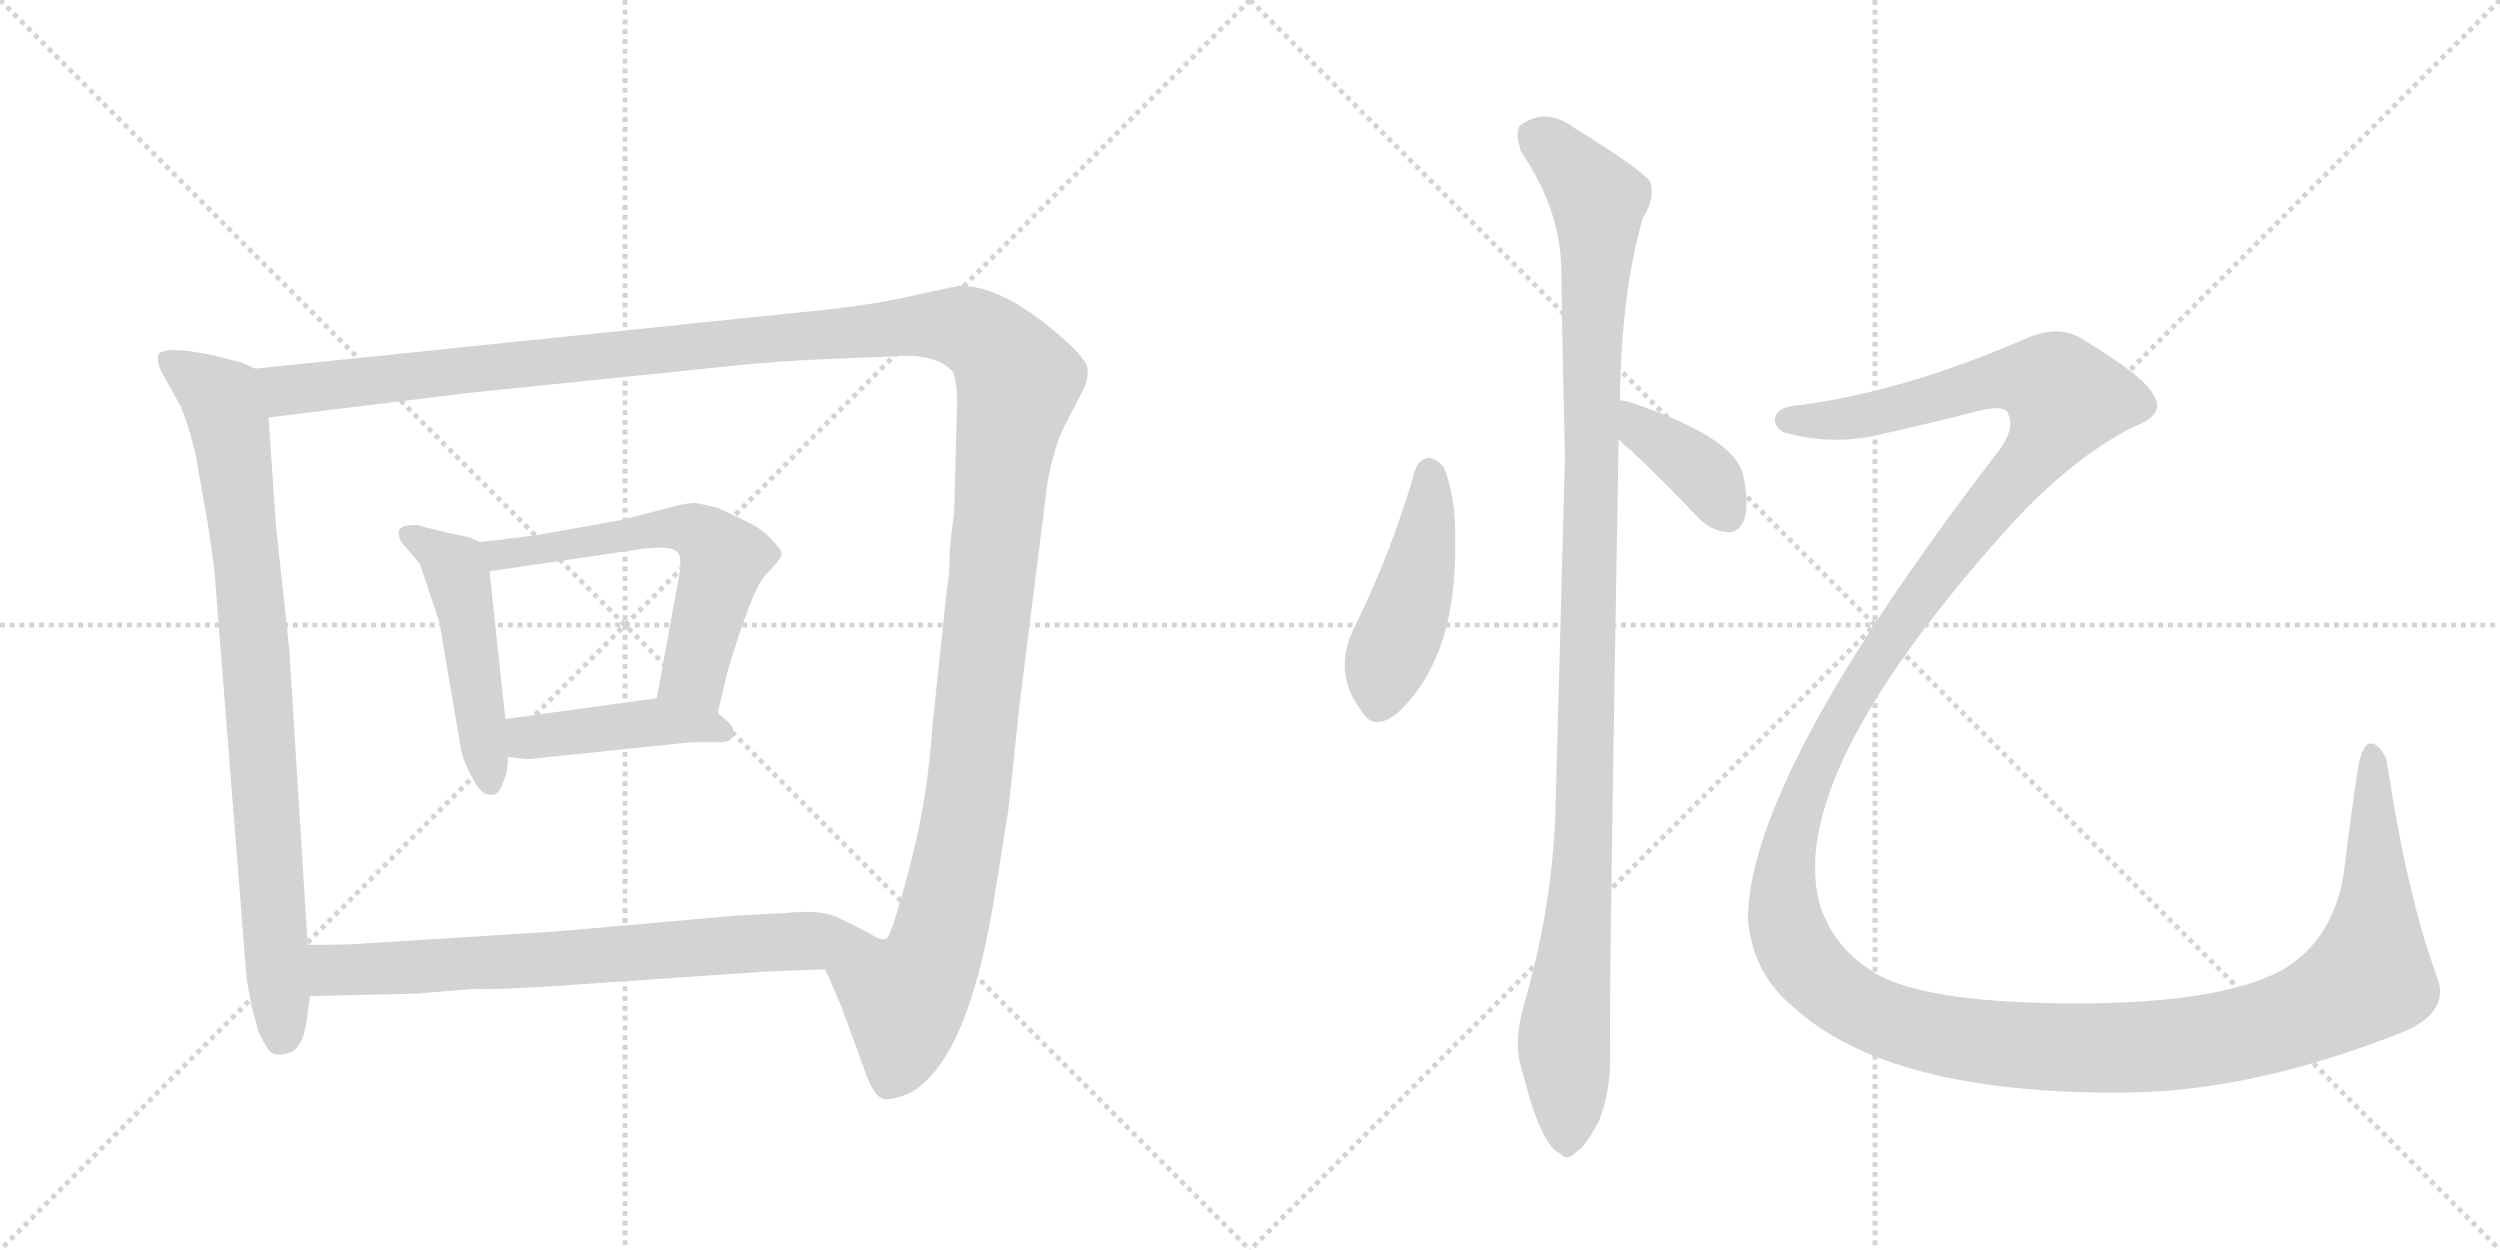 <svg version="1.1" viewBox="0 0 2048 1024" xmlns="http://www.w3.org/2000/svg">
  <g stroke="lightgray" stroke-dasharray="1,1" stroke-width="1" transform="scale(4, 4)">
    <line x1="0" y1="0" x2="256" y2="256"></line>
    <line x1="256" y1="0" x2="0" y2="256"></line>
    <line x1="128" y1="0" x2="128" y2="256"></line>
    <line x1="0" y1="128" x2="256" y2="128"></line>
    <line x1="256" y1="0" x2="512" y2="256"></line>
    <line x1="512" y1="0" x2="256" y2="256"></line>
    <line x1="384" y1="0" x2="384" y2="256"></line>
    <line x1="256" y1="128" x2="512" y2="128"></line>
  </g>
<g transform="scale(1, -1) translate(0, -850)">
   <style type="text/css">
    @keyframes keyframes0 {
      from {
       stroke: black;
       stroke-dashoffset: 835;
       stroke-width: 128;
       }
       73% {
       animation-timing-function: step-end;
       stroke: black;
       stroke-dashoffset: 0;
       stroke-width: 128;
       }
       to {
       stroke: black;
       stroke-width: 1024;
       }
       }
       #make-me-a-hanzi-animation-0 {
         animation: keyframes0 0.93s both;
         animation-delay: 0s;
         animation-timing-function: linear;
       }
    @keyframes keyframes1 {
      from {
       stroke: black;
       stroke-dashoffset: 1490;
       stroke-width: 128;
       }
       83% {
       animation-timing-function: step-end;
       stroke: black;
       stroke-dashoffset: 0;
       stroke-width: 128;
       }
       to {
       stroke: black;
       stroke-width: 1024;
       }
       }
       #make-me-a-hanzi-animation-1 {
         animation: keyframes1 1.463s both;
         animation-delay: 0.93s;
         animation-timing-function: linear;
       }
    @keyframes keyframes2 {
      from {
       stroke: black;
       stroke-dashoffset: 480;
       stroke-width: 128;
       }
       61% {
       animation-timing-function: step-end;
       stroke: black;
       stroke-dashoffset: 0;
       stroke-width: 128;
       }
       to {
       stroke: black;
       stroke-width: 1024;
       }
       }
       #make-me-a-hanzi-animation-2 {
         animation: keyframes2 0.641s both;
         animation-delay: 2.392s;
         animation-timing-function: linear;
       }
    @keyframes keyframes3 {
      from {
       stroke: black;
       stroke-dashoffset: 591;
       stroke-width: 128;
       }
       66% {
       animation-timing-function: step-end;
       stroke: black;
       stroke-dashoffset: 0;
       stroke-width: 128;
       }
       to {
       stroke: black;
       stroke-width: 1024;
       }
       }
       #make-me-a-hanzi-animation-3 {
         animation: keyframes3 0.731s both;
         animation-delay: 3.033s;
         animation-timing-function: linear;
       }
    @keyframes keyframes4 {
      from {
       stroke: black;
       stroke-dashoffset: 431;
       stroke-width: 128;
       }
       58% {
       animation-timing-function: step-end;
       stroke: black;
       stroke-dashoffset: 0;
       stroke-width: 128;
       }
       to {
       stroke: black;
       stroke-width: 1024;
       }
       }
       #make-me-a-hanzi-animation-4 {
         animation: keyframes4 0.601s both;
         animation-delay: 3.764s;
         animation-timing-function: linear;
       }
    @keyframes keyframes5 {
      from {
       stroke: black;
       stroke-dashoffset: 705;
       stroke-width: 128;
       }
       70% {
       animation-timing-function: step-end;
       stroke: black;
       stroke-dashoffset: 0;
       stroke-width: 128;
       }
       to {
       stroke: black;
       stroke-width: 1024;
       }
       }
       #make-me-a-hanzi-animation-5 {
         animation: keyframes5 0.824s both;
         animation-delay: 4.364s;
         animation-timing-function: linear;
       }
    @keyframes keyframes6 {
      from {
       stroke: black;
       stroke-dashoffset: 449;
       stroke-width: 128;
       }
       59% {
       animation-timing-function: step-end;
       stroke: black;
       stroke-dashoffset: 0;
       stroke-width: 128;
       }
       to {
       stroke: black;
       stroke-width: 1024;
       }
       }
       #make-me-a-hanzi-animation-6 {
         animation: keyframes6 0.615s both;
         animation-delay: 5.188s;
         animation-timing-function: linear;
       }
    @keyframes keyframes7 {
      from {
       stroke: black;
       stroke-dashoffset: 1100;
       stroke-width: 128;
       }
       78% {
       animation-timing-function: step-end;
       stroke: black;
       stroke-dashoffset: 0;
       stroke-width: 128;
       }
       to {
       stroke: black;
       stroke-width: 1024;
       }
       }
       #make-me-a-hanzi-animation-7 {
         animation: keyframes7 1.145s both;
         animation-delay: 5.804s;
         animation-timing-function: linear;
       }
    @keyframes keyframes8 {
      from {
       stroke: black;
       stroke-dashoffset: 381;
       stroke-width: 128;
       }
       55% {
       animation-timing-function: step-end;
       stroke: black;
       stroke-dashoffset: 0;
       stroke-width: 128;
       }
       to {
       stroke: black;
       stroke-width: 1024;
       }
       }
       #make-me-a-hanzi-animation-8 {
         animation: keyframes8 0.56s both;
         animation-delay: 6.949s;
         animation-timing-function: linear;
       }
    @keyframes keyframes9 {
      from {
       stroke: black;
       stroke-dashoffset: 1702;
       stroke-width: 128;
       }
       85% {
       animation-timing-function: step-end;
       stroke: black;
       stroke-dashoffset: 0;
       stroke-width: 128;
       }
       to {
       stroke: black;
       stroke-width: 1024;
       }
       }
       #make-me-a-hanzi-animation-9 {
         animation: keyframes9 1.635s both;
         animation-delay: 7.509s;
         animation-timing-function: linear;
       }
</style>
<path d="M 209 548 L 198 553 L 174 559 Q 136 567 130 560 Q 128 554 132 546 L 148 517 Q 154 503 160 479 L 169 428 Q 174 399 176 378 L 202 48 L 206 26 L 212 4 Q 216 -4 220 -10 Q 224 -16 235 -13 Q 247 -11 251 12 L 254 34 L 252 76 L 237 318 L 226 420 L 220 508 C 218 538 217 545 209 548 Z" fill="lightgray"></path> 
<path d="M 676 56 L 689 26 L 711 -34 Q 717 -48 723 -50 Q 729 -52 744 -46 Q 794 -21 816 124 L 826 186 L 835 271 L 856 438 Q 859 470 870 497 L 888 532 Q 891 539 891 546 Q 892 553 876 568 Q 824 616 786 616 L 753 609 Q 716 600 664 595 L 209 548 C 179 545 190 504 220 508 L 383 528 L 597 550 Q 633 554 680 556 L 732 558 Q 766 561 780 546 Q 784 540 784 519 L 782 445 Q 782 428 780 418 L 778 400 Q 778 378 776 370 L 764 257 Q 760 195 745 139 Q 730 82 726 81 Q 722 79 711 86 C 686 69 674 60 676 56 Z" fill="lightgray"></path> 
<path d="M 393 406 L 384 410 L 365 414 Q 348 418 342 420 Q 329 420 327 416 Q 326 412 328 407 L 344 388 L 360 340 L 378 234 Q 381 223 388 211 Q 395 198 402 199 Q 409 198 412 209 Q 416 216 416 230 L 414 261 L 401 382 C 399 403 399 403 393 406 Z" fill="lightgray"></path> 
<path d="M 588 266 L 596 300 Q 616 367 627 379 Q 639 391 640 395 Q 642 398 634 406 Q 626 416 611 423 L 588 434 L 570 438 Q 561 438 548 434 L 509 424 L 442 412 Q 405 407 393 406 C 363 403 371 378 401 382 L 517 399 Q 552 405 556 396 Q 558 394 557 382 L 538 278 C 533 248 581 237 588 266 Z" fill="lightgray"></path> 
<path d="M 416 230 L 432 228 L 566 242 L 590 242 Q 599 242 601 248 Q 601 255 596 259 L 588 266 C 569 282 568 282 538 278 L 414 261 C 384 257 386 234 416 230 Z" fill="lightgray"></path> 
<path d="M 254 34 L 341 36 L 389 40 Q 402 39 451 42 L 626 54 L 676 56 C 706 57 738 72 711 86 Q 700 92 685 99 Q 671 105 643 102 L 604 100 L 456 87 L 297 77 Q 290 76 252 76 C 222 76 224 33 254 34 Z" fill="lightgray"></path> 
<path d="M 1159 464 Q 1140 398 1110 337 Q 1091 300 1115 268 Q 1125 250 1145 266 Q 1194 312 1192 407 Q 1193 441 1183 467 Q 1177 474 1171 475 Q 1162 474 1159 464 Z" fill="lightgray"></path> 
<path d="M 1327 522 Q 1328 610 1346 672 Q 1356 687 1352 701 Q 1345 711 1290 745 Q 1266 763 1245 747 Q 1241 741 1246 726 Q 1279 677 1279 628 Q 1280 556 1282 475 L 1274 177 Q 1270 101 1249 29 Q 1239 -5 1247 -27 Q 1262 -88 1278 -95 Q 1284 -102 1292 -93 Q 1299 -89 1310 -68 Q 1320 -43 1319 -11 Q 1318 38 1326 490 L 1327 522 Z" fill="lightgray"></path> 
<path d="M 1326 490 Q 1330 486 1336 481 Q 1363 456 1392 425 Q 1402 415 1416 414 Q 1425 414 1429 425 Q 1433 437 1428 461 Q 1421 492 1334 521 Q 1330 522 1327 522 C 1297 525 1304 511 1326 490 Z" fill="lightgray"></path> 
<path d="M 1473 518 Q 1457 517 1454 508 Q 1453 501 1461 496 Q 1495 486 1531 492 Q 1589 505 1619 513 Q 1643 519 1645 511 Q 1652 498 1633 475 Q 1437 219 1432 102 L 1432 96 Q 1436 53 1468 26 Q 1547 -47 1742 -45 Q 1848 -44 1972 6 Q 2006 22 1997 48 Q 1972 115 1955 228 Q 1949 241 1942 241 Q 1936 241 1932 223 Q 1926 184 1921 142 Q 1914 81 1869 55 Q 1818 28 1701 28 Q 1586 28 1541 50 Q 1501 72 1490 112 Q 1465 215 1640 412 Q 1694 473 1747 500 Q 1774 510 1765 525 Q 1758 541 1706 572 Q 1687 585 1658 572 Q 1559 529 1473 518 Z" fill="lightgray"></path> 
      <clipPath id="make-me-a-hanzi-clip-0">
      <path d="M 209 548 L 198 553 L 174 559 Q 136 567 130 560 Q 128 554 132 546 L 148 517 Q 154 503 160 479 L 169 428 Q 174 399 176 378 L 202 48 L 206 26 L 212 4 Q 216 -4 220 -10 Q 224 -16 235 -13 Q 247 -11 251 12 L 254 34 L 252 76 L 237 318 L 226 420 L 220 508 C 218 538 217 545 209 548 Z" fill="lightgray"></path>
      </clipPath>
      <path clip-path="url(#make-me-a-hanzi-clip-0)" d="M 137 554 L 181 523 L 191 484 L 209 322 L 230 1 " fill="none" id="make-me-a-hanzi-animation-0" stroke-dasharray="707 1414" stroke-linecap="round"></path>

      <clipPath id="make-me-a-hanzi-clip-1">
      <path d="M 676 56 L 689 26 L 711 -34 Q 717 -48 723 -50 Q 729 -52 744 -46 Q 794 -21 816 124 L 826 186 L 835 271 L 856 438 Q 859 470 870 497 L 888 532 Q 891 539 891 546 Q 892 553 876 568 Q 824 616 786 616 L 753 609 Q 716 600 664 595 L 209 548 C 179 545 190 504 220 508 L 383 528 L 597 550 Q 633 554 680 556 L 732 558 Q 766 561 780 546 Q 784 540 784 519 L 782 445 Q 782 428 780 418 L 778 400 Q 778 378 776 370 L 764 257 Q 760 195 745 139 Q 730 82 726 81 Q 722 79 711 86 C 686 69 674 60 676 56 Z" fill="lightgray"></path>
      </clipPath>
      <path clip-path="url(#make-me-a-hanzi-clip-1)" d="M 217 543 L 240 530 L 752 584 L 789 582 L 818 562 L 834 538 L 821 466 L 788 168 L 768 77 L 741 32 L 738 -8 L 727 -39 " fill="none" id="make-me-a-hanzi-animation-1" stroke-dasharray="1362 2724" stroke-linecap="round"></path>

      <clipPath id="make-me-a-hanzi-clip-2">
      <path d="M 393 406 L 384 410 L 365 414 Q 348 418 342 420 Q 329 420 327 416 Q 326 412 328 407 L 344 388 L 360 340 L 378 234 Q 381 223 388 211 Q 395 198 402 199 Q 409 198 412 209 Q 416 216 416 230 L 414 261 L 401 382 C 399 403 399 403 393 406 Z" fill="lightgray"></path>
      </clipPath>
      <path clip-path="url(#make-me-a-hanzi-clip-2)" d="M 336 412 L 372 386 L 377 372 L 402 209 " fill="none" id="make-me-a-hanzi-animation-2" stroke-dasharray="352 704" stroke-linecap="round"></path>

      <clipPath id="make-me-a-hanzi-clip-3">
      <path d="M 588 266 L 596 300 Q 616 367 627 379 Q 639 391 640 395 Q 642 398 634 406 Q 626 416 611 423 L 588 434 L 570 438 Q 561 438 548 434 L 509 424 L 442 412 Q 405 407 393 406 C 363 403 371 378 401 382 L 517 399 Q 552 405 556 396 Q 558 394 557 382 L 538 278 C 533 248 581 237 588 266 Z" fill="lightgray"></path>
      </clipPath>
      <path clip-path="url(#make-me-a-hanzi-clip-3)" d="M 397 401 L 410 395 L 558 418 L 578 410 L 592 392 L 568 298 L 583 273 " fill="none" id="make-me-a-hanzi-animation-3" stroke-dasharray="463 926" stroke-linecap="round"></path>

      <clipPath id="make-me-a-hanzi-clip-4">
      <path d="M 416 230 L 432 228 L 566 242 L 590 242 Q 599 242 601 248 Q 601 255 596 259 L 588 266 C 569 282 568 282 538 278 L 414 261 C 384 257 386 234 416 230 Z" fill="lightgray"></path>
      </clipPath>
      <path clip-path="url(#make-me-a-hanzi-clip-4)" d="M 421 238 L 433 246 L 533 259 L 592 251 " fill="none" id="make-me-a-hanzi-animation-4" stroke-dasharray="303 606" stroke-linecap="round"></path>

      <clipPath id="make-me-a-hanzi-clip-5">
      <path d="M 254 34 L 341 36 L 389 40 Q 402 39 451 42 L 626 54 L 676 56 C 706 57 738 72 711 86 Q 700 92 685 99 Q 671 105 643 102 L 604 100 L 456 87 L 297 77 Q 290 76 252 76 C 222 76 224 33 254 34 Z" fill="lightgray"></path>
      </clipPath>
      <path clip-path="url(#make-me-a-hanzi-clip-5)" d="M 261 41 L 273 55 L 282 56 L 439 62 L 702 84 " fill="none" id="make-me-a-hanzi-animation-5" stroke-dasharray="577 1154" stroke-linecap="round"></path>

      <clipPath id="make-me-a-hanzi-clip-6">
      <path d="M 1159 464 Q 1140 398 1110 337 Q 1091 300 1115 268 Q 1125 250 1145 266 Q 1194 312 1192 407 Q 1193 441 1183 467 Q 1177 474 1171 475 Q 1162 474 1159 464 Z" fill="lightgray"></path>
      </clipPath>
      <path clip-path="url(#make-me-a-hanzi-clip-6)" d="M 1172 463 L 1163 382 L 1134 304 L 1131 276 " fill="none" id="make-me-a-hanzi-animation-6" stroke-dasharray="321 642" stroke-linecap="round"></path>

      <clipPath id="make-me-a-hanzi-clip-7">
      <path d="M 1327 522 Q 1328 610 1346 672 Q 1356 687 1352 701 Q 1345 711 1290 745 Q 1266 763 1245 747 Q 1241 741 1246 726 Q 1279 677 1279 628 Q 1280 556 1282 475 L 1274 177 Q 1270 101 1249 29 Q 1239 -5 1247 -27 Q 1262 -88 1278 -95 Q 1284 -102 1292 -93 Q 1299 -89 1310 -68 Q 1320 -43 1319 -11 Q 1318 38 1326 490 L 1327 522 Z" fill="lightgray"></path>
      </clipPath>
      <path clip-path="url(#make-me-a-hanzi-clip-7)" d="M 1257 740 L 1286 716 L 1309 686 L 1298 164 L 1281 -1 L 1283 -82 " fill="none" id="make-me-a-hanzi-animation-7" stroke-dasharray="972 1944" stroke-linecap="round"></path>

      <clipPath id="make-me-a-hanzi-clip-8">
      <path d="M 1326 490 Q 1330 486 1336 481 Q 1363 456 1392 425 Q 1402 415 1416 414 Q 1425 414 1429 425 Q 1433 437 1428 461 Q 1421 492 1334 521 Q 1330 522 1327 522 C 1297 525 1304 511 1326 490 Z" fill="lightgray"></path>
      </clipPath>
      <path clip-path="url(#make-me-a-hanzi-clip-8)" d="M 1330 517 L 1345 498 L 1387 470 L 1415 428 " fill="none" id="make-me-a-hanzi-animation-8" stroke-dasharray="253 506" stroke-linecap="round"></path>

      <clipPath id="make-me-a-hanzi-clip-9">
      <path d="M 1473 518 Q 1457 517 1454 508 Q 1453 501 1461 496 Q 1495 486 1531 492 Q 1589 505 1619 513 Q 1643 519 1645 511 Q 1652 498 1633 475 Q 1437 219 1432 102 L 1432 96 Q 1436 53 1468 26 Q 1547 -47 1742 -45 Q 1848 -44 1972 6 Q 2006 22 1997 48 Q 1972 115 1955 228 Q 1949 241 1942 241 Q 1936 241 1932 223 Q 1926 184 1921 142 Q 1914 81 1869 55 Q 1818 28 1701 28 Q 1586 28 1541 50 Q 1501 72 1490 112 Q 1465 215 1640 412 Q 1694 473 1747 500 Q 1774 510 1765 525 Q 1758 541 1706 572 Q 1687 585 1658 572 Q 1559 529 1473 518 Z" fill="lightgray"></path>
      </clipPath>
      <path clip-path="url(#make-me-a-hanzi-clip-9)" d="M 1464 506 L 1524 509 L 1644 540 L 1679 536 L 1691 526 L 1665 473 L 1588 383 L 1532 304 L 1472 182 L 1461 129 L 1463 93 L 1484 54 L 1529 21 L 1606 -1 L 1748 -8 L 1844 5 L 1902 26 L 1941 50 L 1946 96 L 1943 234 " fill="none" id="make-me-a-hanzi-animation-9" stroke-dasharray="1574 3148" stroke-linecap="round"></path>

</g>
</svg>
